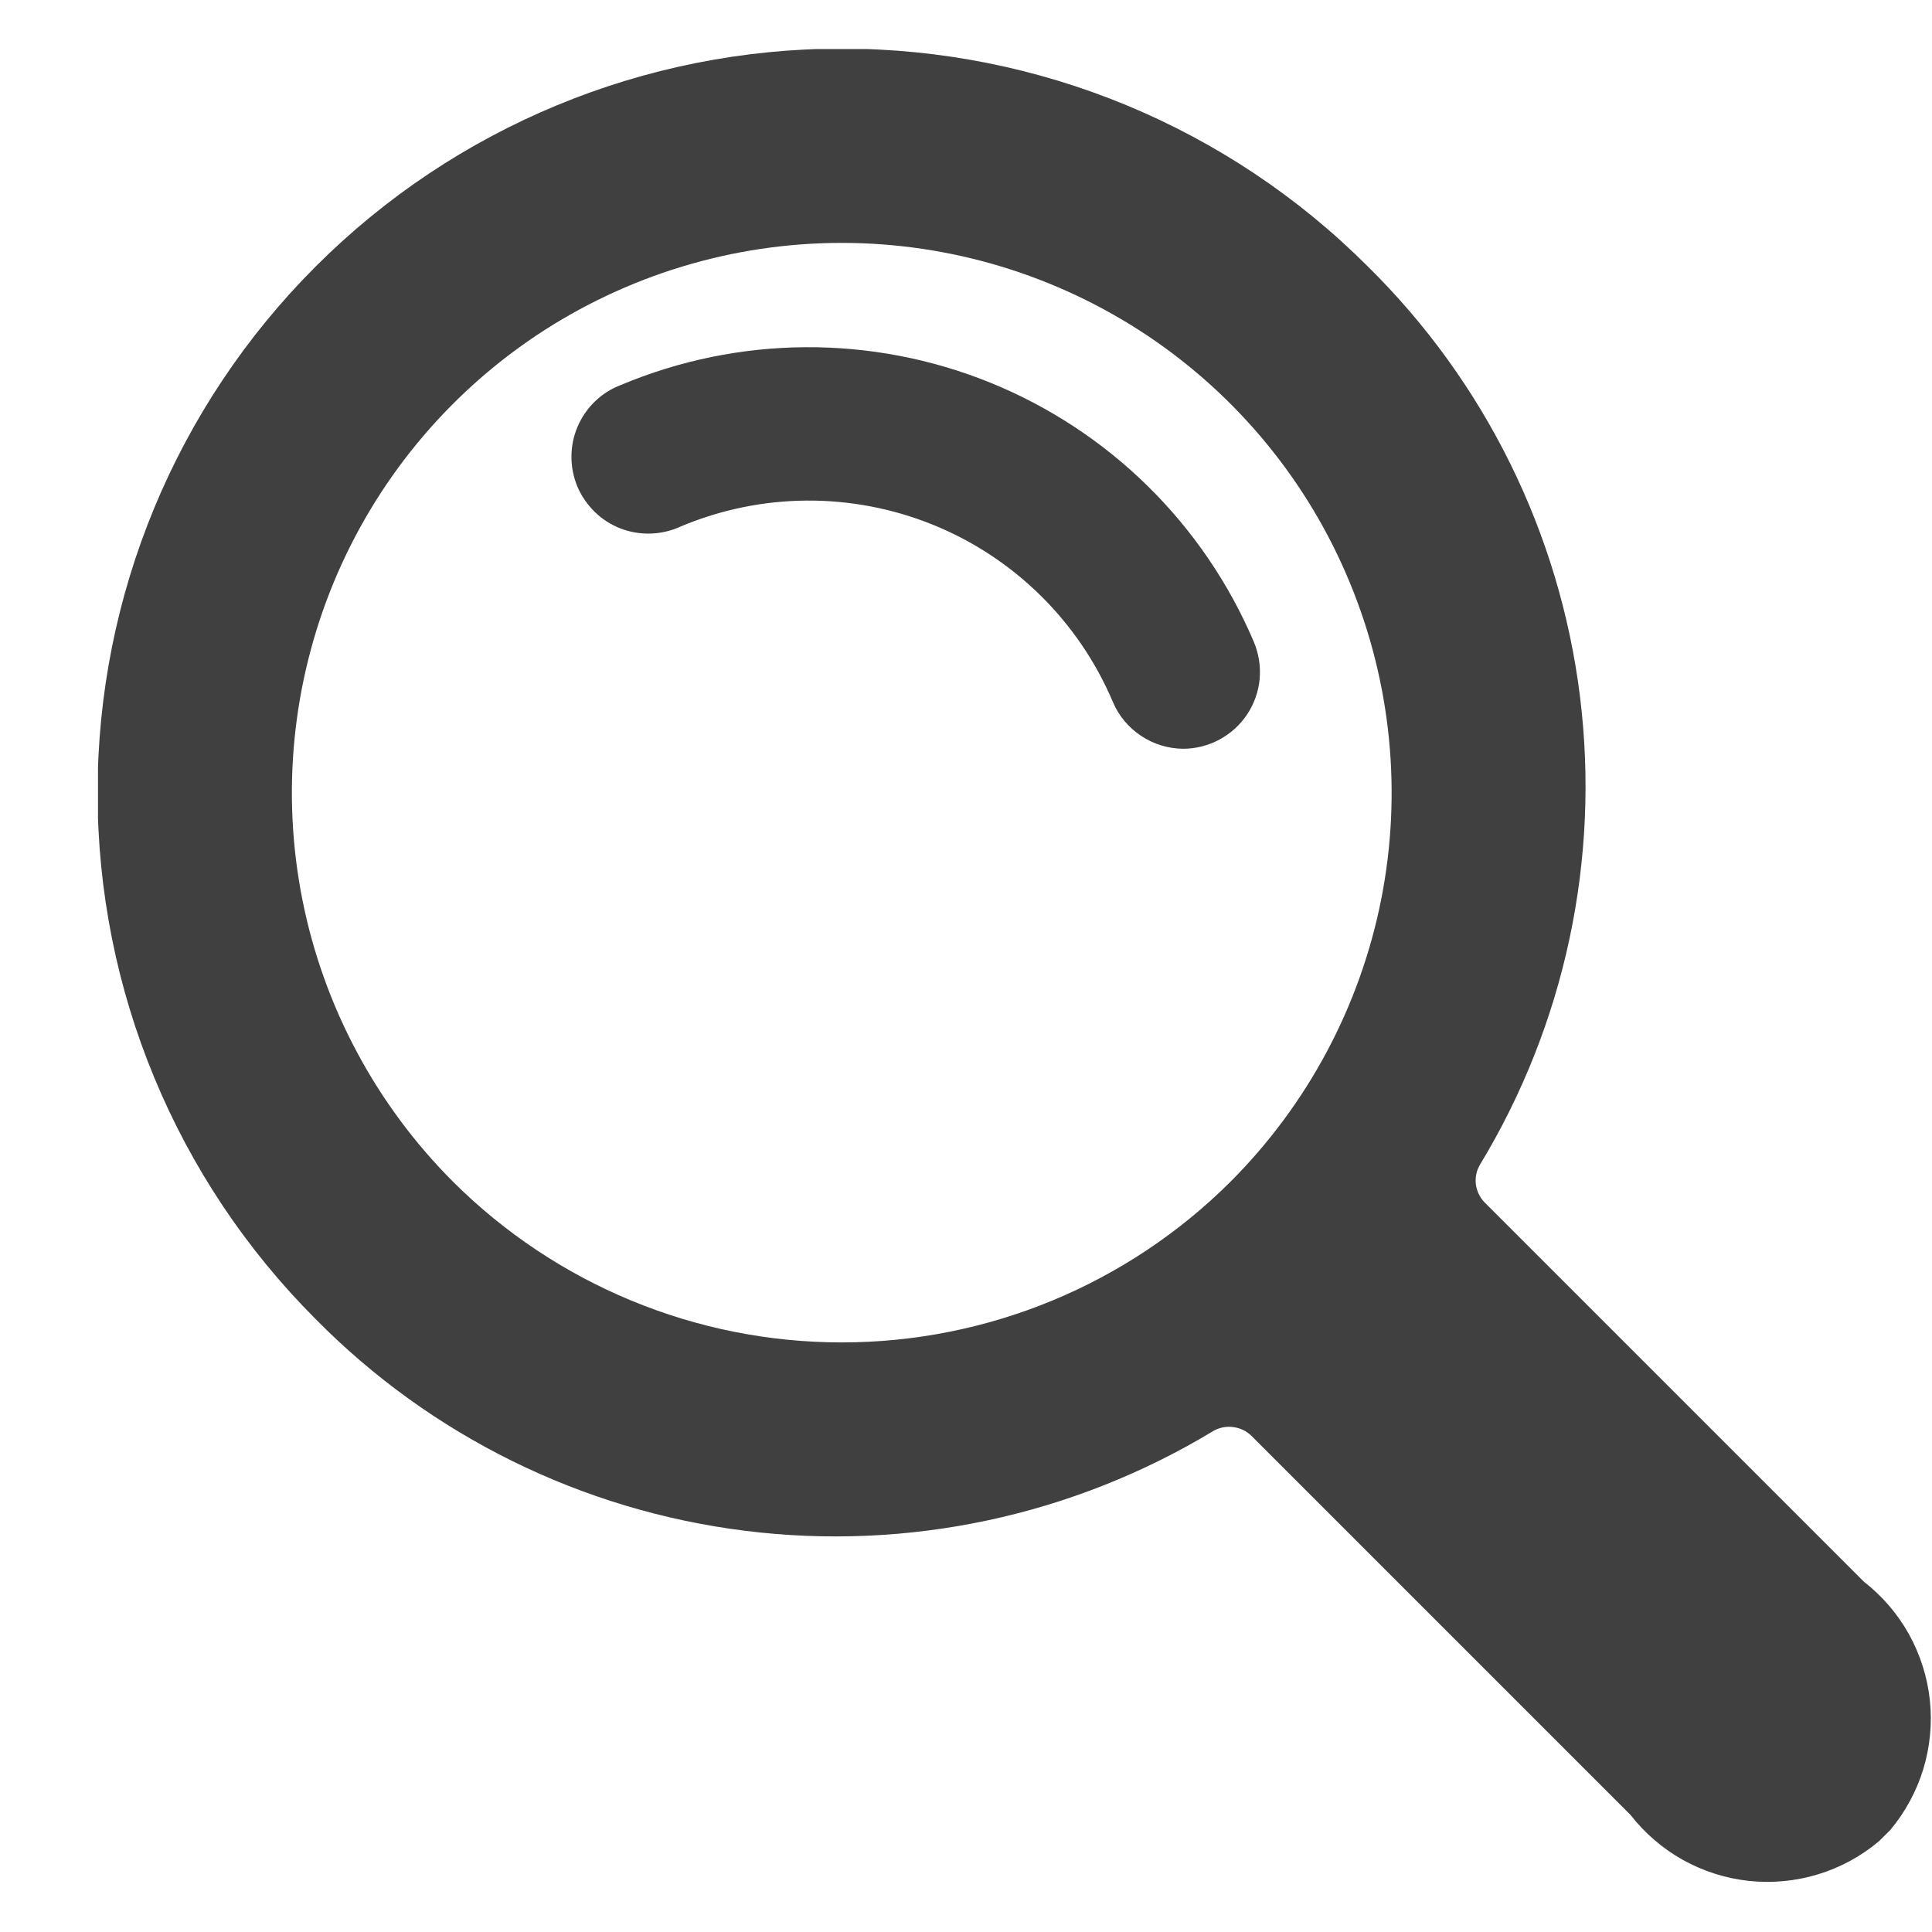 <svg width="18" height="18" viewBox="0 0 18 18" fill="none" xmlns="http://www.w3.org/2000/svg">
<g clip-path="url(#clip0_27_8)">
<path d="M2.94 12.289C1.64 10.988 0.909 9.225 0.909 7.386C0.909 5.547 1.64 3.784 2.94 2.484C4.24 1.183 6.004 0.453 7.842 0.453C9.681 0.453 11.445 1.183 12.745 2.484C13.835 3.558 14.531 4.968 14.72 6.486C14.909 8.005 14.581 9.543 13.788 10.852C13.756 10.906 13.743 10.969 13.75 11.032C13.758 11.094 13.785 11.153 13.828 11.199L17.365 14.736C17.536 14.869 17.679 15.035 17.785 15.225C17.89 15.415 17.957 15.624 17.98 15.84C18.003 16.055 17.982 16.274 17.919 16.482C17.856 16.689 17.751 16.882 17.612 17.049L17.504 17.156C17.338 17.295 17.145 17.4 16.937 17.463C16.729 17.526 16.511 17.547 16.295 17.524C16.079 17.501 15.87 17.434 15.68 17.329C15.491 17.223 15.324 17.08 15.191 16.909L11.661 13.379C11.615 13.333 11.555 13.304 11.491 13.296C11.428 13.287 11.362 13.299 11.306 13.331C9.998 14.123 8.46 14.452 6.942 14.262C5.424 14.073 4.014 13.378 2.94 12.289ZM11.465 11.009C12.181 10.292 12.669 9.379 12.867 8.386C13.065 7.392 12.963 6.362 12.575 5.426C12.188 4.489 11.531 3.689 10.689 3.126C9.846 2.564 8.856 2.263 7.842 2.263C6.829 2.263 5.839 2.564 4.996 3.126C4.154 3.689 3.497 4.489 3.109 5.426C2.722 6.362 2.62 7.392 2.818 8.386C3.016 9.379 3.504 10.292 4.22 11.009C5.182 11.968 6.484 12.507 7.842 12.507C9.201 12.507 10.504 11.968 11.465 11.009Z" fill="#404040"/>
<path d="M11.023 6.976C11.141 6.976 11.258 6.946 11.362 6.89C11.466 6.834 11.554 6.754 11.62 6.655C11.685 6.557 11.725 6.443 11.736 6.326C11.746 6.208 11.728 6.09 11.682 5.981C11.215 4.882 10.332 4.014 9.226 3.565C8.12 3.117 6.882 3.125 5.782 3.588C5.692 3.622 5.611 3.674 5.542 3.741C5.473 3.808 5.418 3.888 5.381 3.976C5.343 4.065 5.324 4.16 5.324 4.255C5.324 4.351 5.343 4.446 5.38 4.535C5.418 4.623 5.473 4.703 5.542 4.77C5.61 4.837 5.692 4.889 5.782 4.924C5.871 4.958 5.967 4.974 6.063 4.971C6.159 4.968 6.253 4.946 6.34 4.906C7.091 4.589 7.936 4.583 8.692 4.889C9.447 5.195 10.05 5.789 10.368 6.539C10.422 6.668 10.514 6.778 10.63 6.855C10.746 6.933 10.883 6.975 11.023 6.976Z" fill="#404040"/>
</g>
<defs>
<clipPath id="clip0_27_8">
<rect width="17.087" height="17.087" fill="white" transform="translate(0.913 0.457)"/>
</clipPath>
</defs>
</svg>
